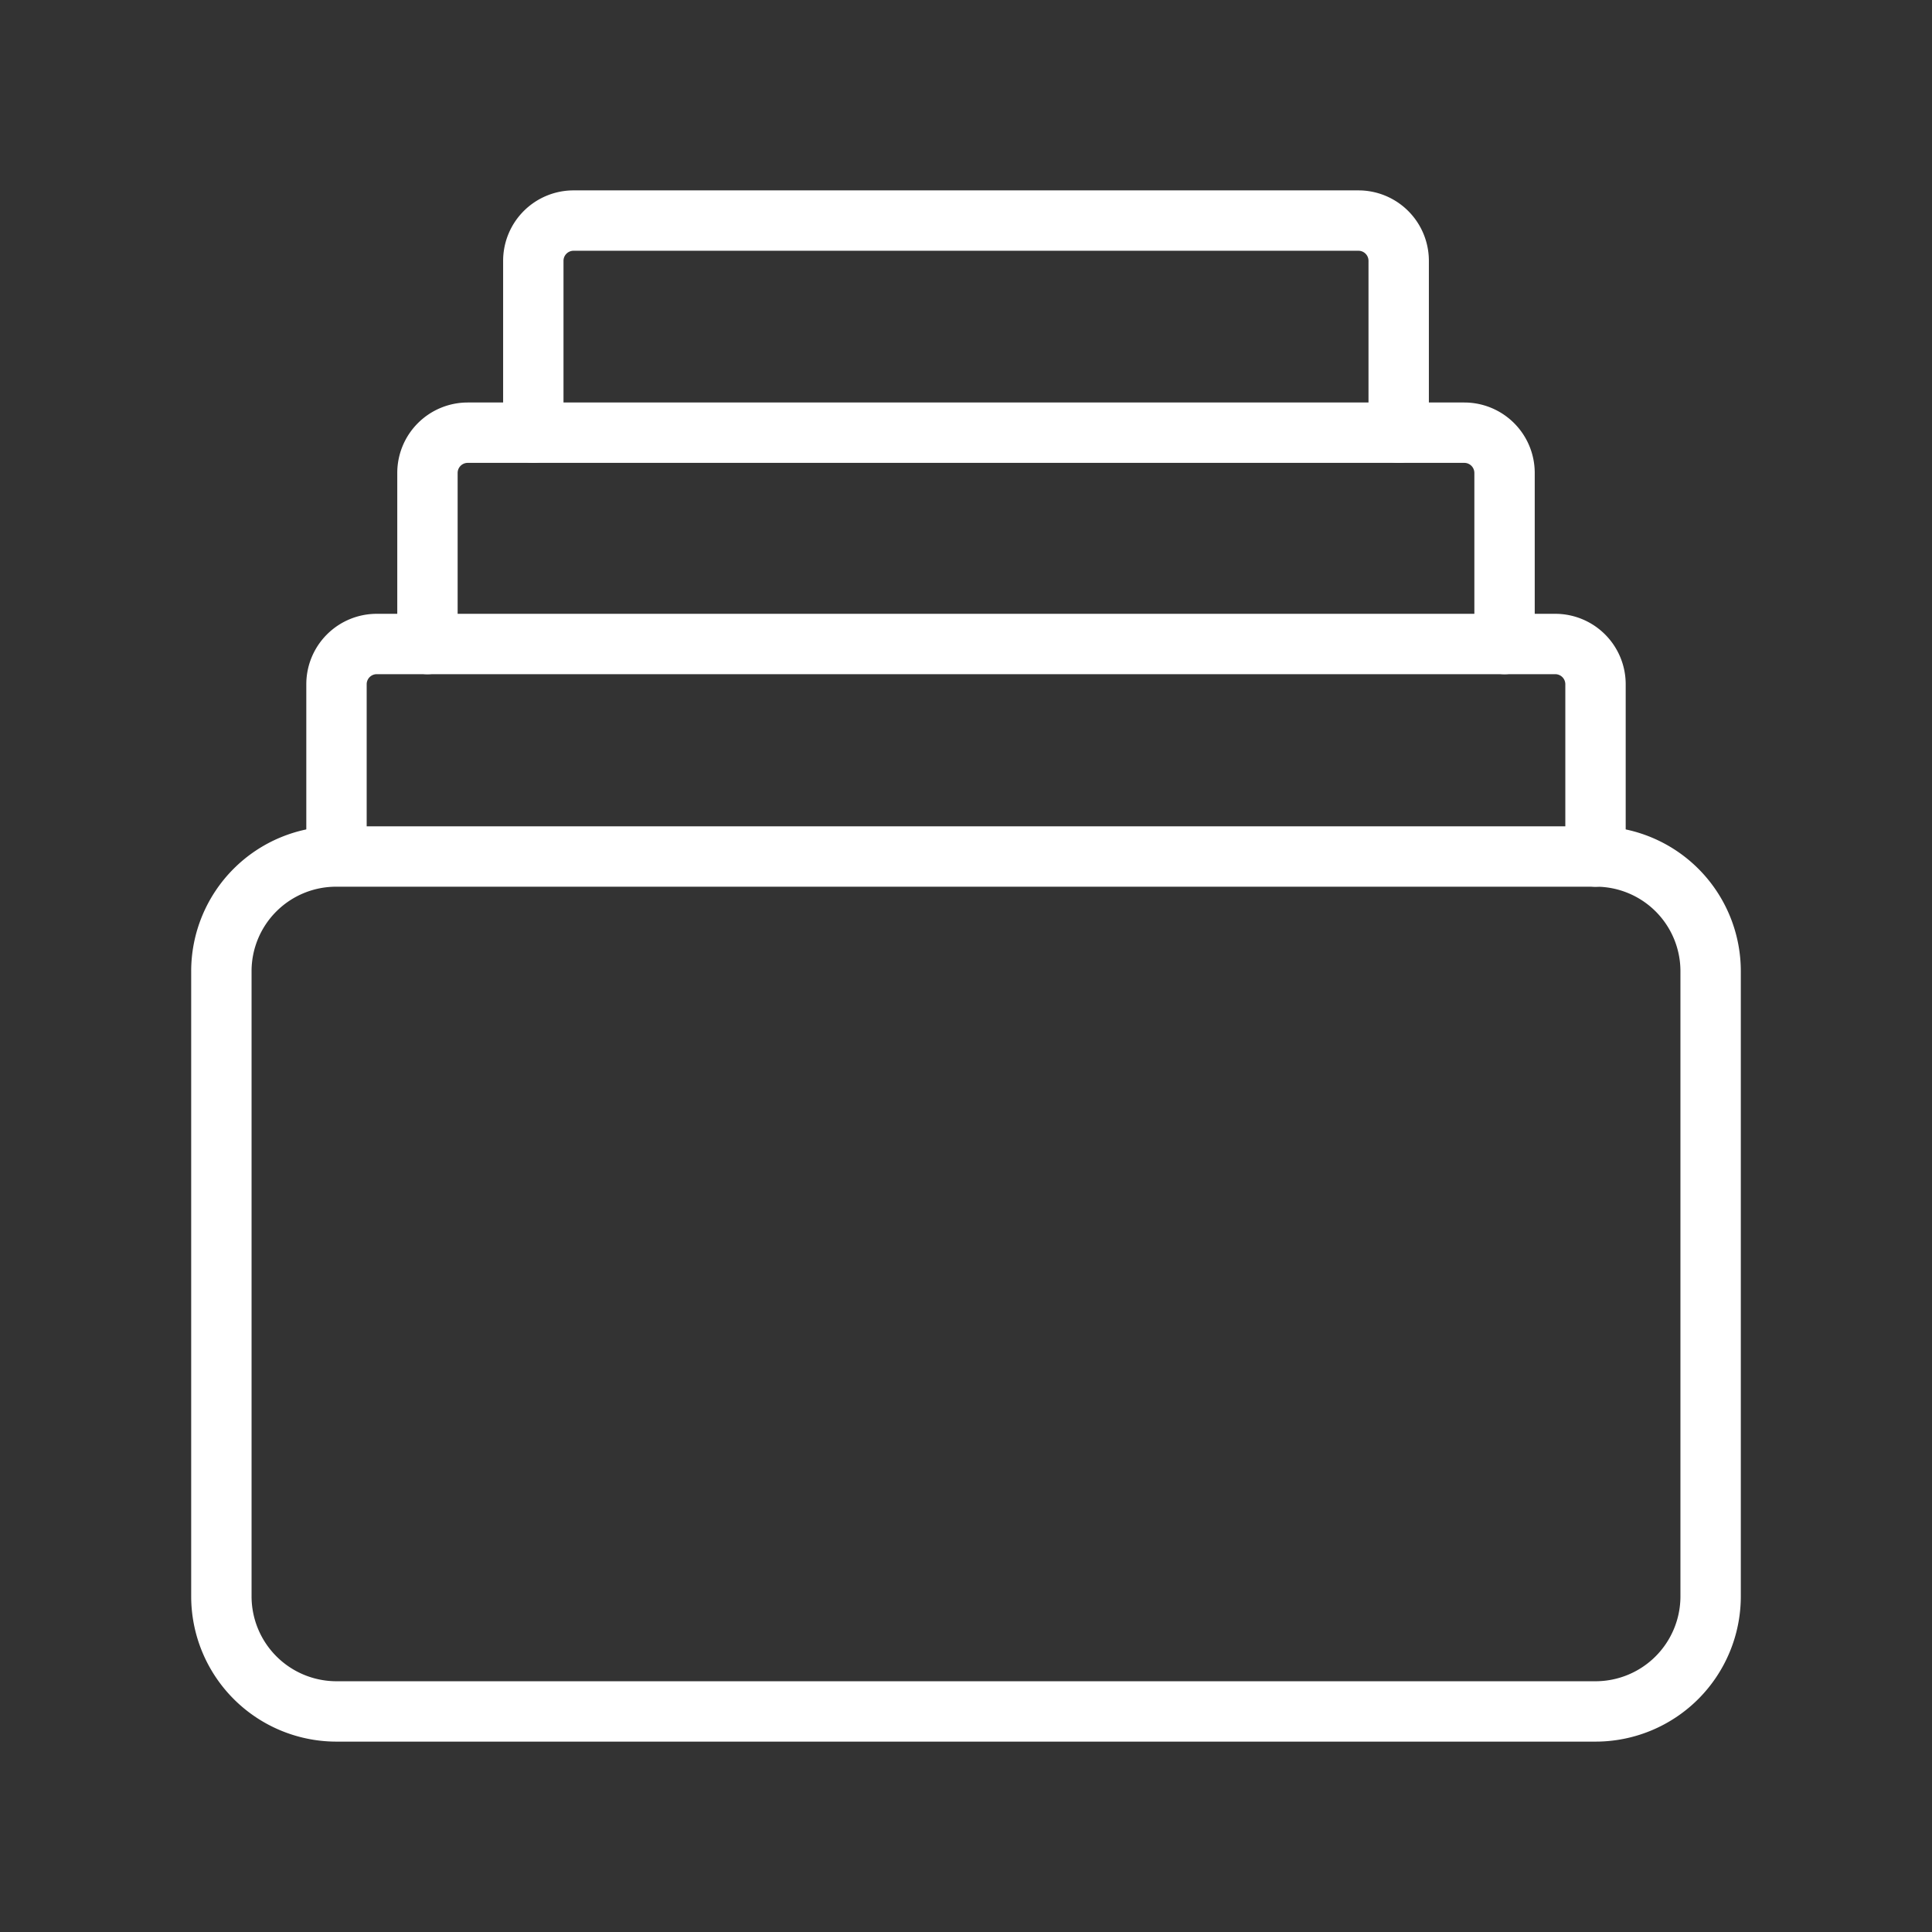 <ns0:svg xmlns:ns0="http://www.w3.org/2000/svg" viewBox="0 0 48 48" style="stroke-width:1.5px"><ns0:rect x="0" y="0" width="48" height="48" fill="#333333" stroke="none"/><ns0:defs style="stroke-width:1.5px"><ns0:style style="stroke-width:1.5px">.a{fill:none;stroke:#fff;stroke-linecap:round;stroke-linejoin:round;}</ns0:style></ns0:defs><ns0:path class="a" d="M8.36,21.28H39.64a2.85,2.85,0,0,1,2.86,2.86V39.66a2.86,2.86,0,0,1-2.86,2.86H8.36A2.86,2.86,0,0,1,5.5,39.66V24.14a2.85,2.85,0,0,1,2.86-2.86Z" style="stroke-width:1.5px" /><ns0:path class="a" d="M39.64,21.28V17a1,1,0,0,0-1-1H9.36a1,1,0,0,0-1,1v4.27" style="stroke-width:1.5px" /><ns0:path class="a" d="M37.38,16V11.75a1,1,0,0,0-1-1H11.62a1,1,0,0,0-1,1V16" style="stroke-width:1.5px" /><ns0:path class="a" d="M34.75,10.75V6.48a1,1,0,0,0-1-1H14.25a1,1,0,0,0-1,1v4.27" style="stroke-width:1.5px" /></ns0:svg>